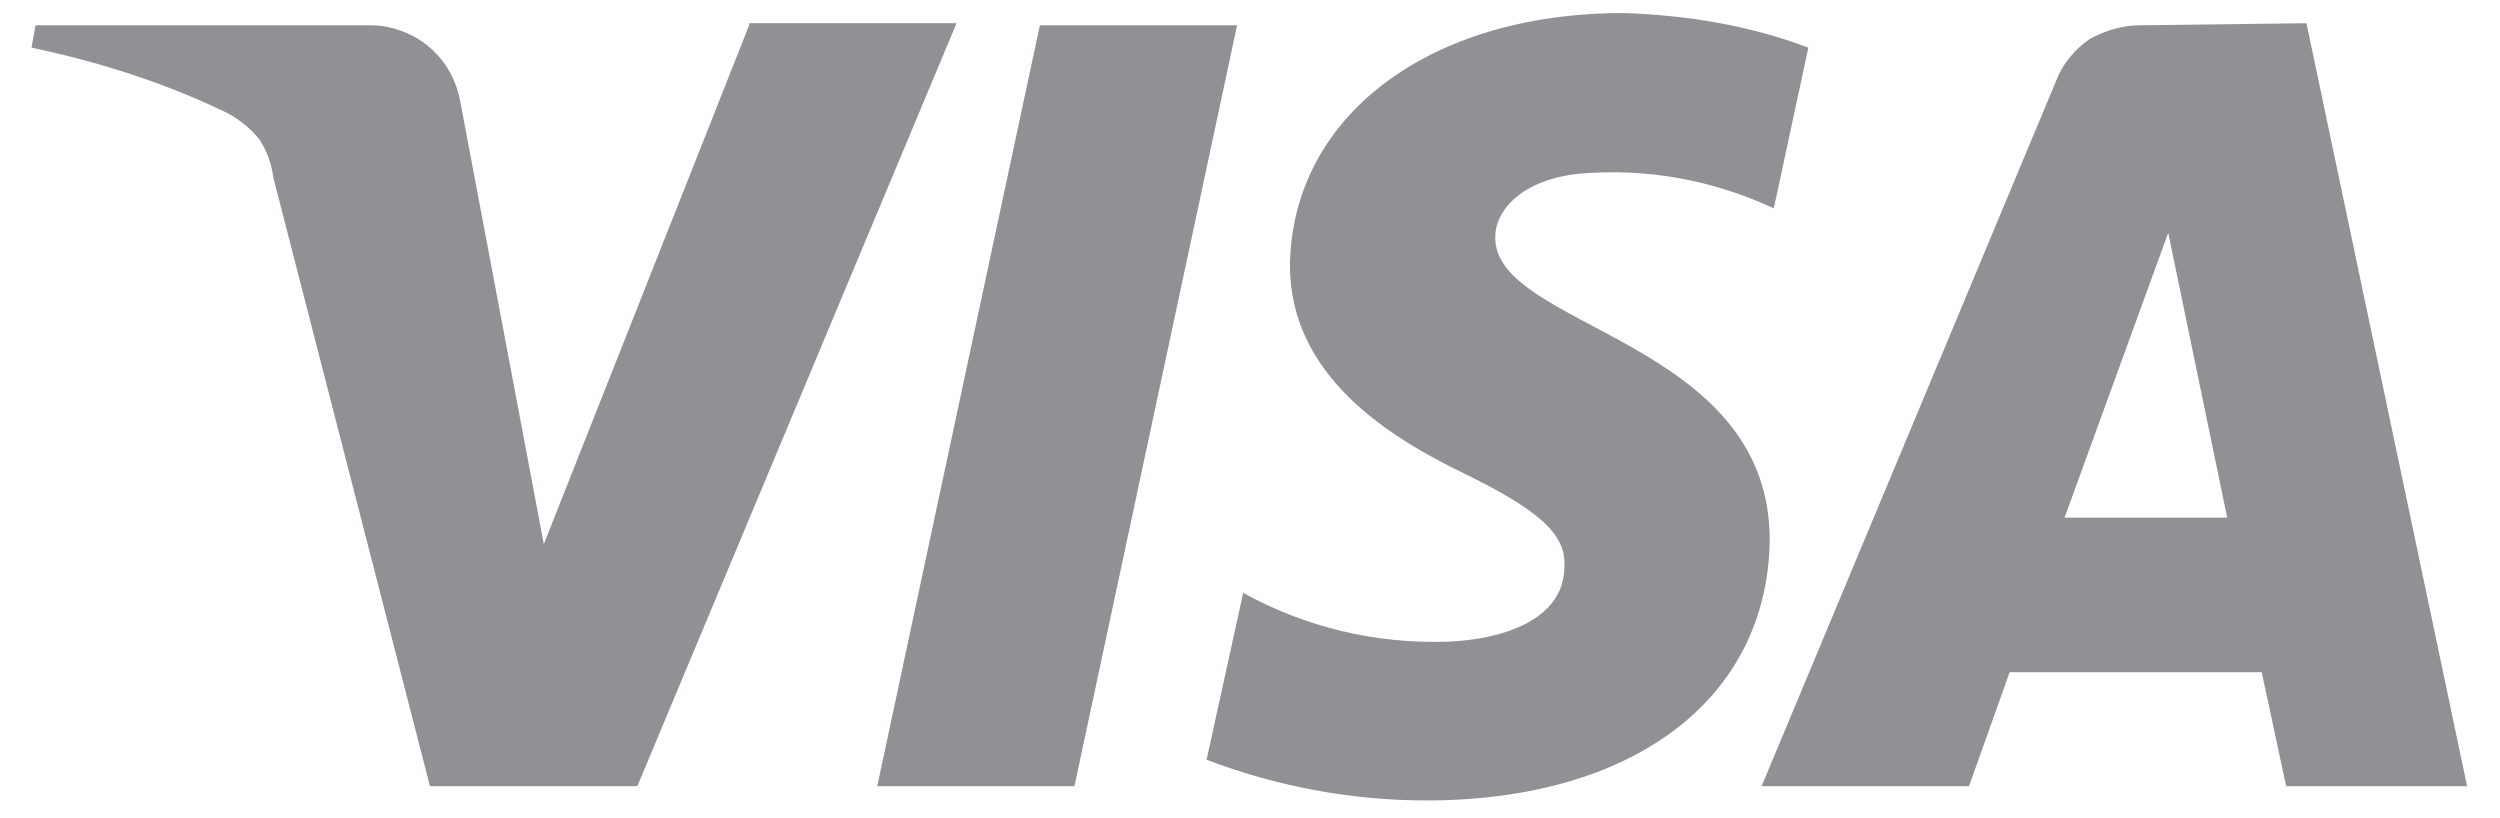<svg width="55" height="18" viewBox="0 0 55 18" fill="none" xmlns="http://www.w3.org/2000/svg">
<path d="M16.481 0.556L11.964 11.97L10.13 2.256C10.041 1.764 9.817 1.361 9.459 1.048C9.101 0.735 8.61 0.556 8.162 0.556H0.782L0.693 1.048C2.169 1.361 3.6 1.809 4.987 2.48C5.255 2.614 5.523 2.838 5.702 3.062C5.881 3.331 5.971 3.599 6.015 3.913L9.459 17.296H14.021L21.044 0.511H16.481V0.556Z" fill="#8F9194"/>
<path d="M22.877 0.556L19.299 17.296H23.638L27.216 0.556H22.877Z" fill="#8F9194"/>
<path d="M32.896 5.211C32.896 4.629 33.478 3.957 34.73 3.823C36.206 3.689 37.682 3.957 39.024 4.584L39.784 1.048C38.487 0.556 37.1 0.332 35.714 0.287C31.42 0.287 28.423 2.57 28.379 5.837C28.379 8.255 30.526 9.597 32.181 10.403C33.835 11.209 34.462 11.746 34.417 12.462C34.417 13.626 33.075 14.073 31.823 14.118C30.257 14.163 28.736 13.805 27.35 13.044L26.545 16.714C28.066 17.296 29.721 17.61 31.375 17.61C35.938 17.61 38.889 15.371 38.934 11.88C38.934 7.449 32.851 7.225 32.896 5.211Z" fill="#8F9194"/>
<path d="M45.42 11.388L47.701 5.121L48.998 11.388H45.42ZM47.075 0.556C46.672 0.556 46.27 0.69 45.956 0.869C45.643 1.093 45.375 1.406 45.241 1.764L38.755 17.296H43.318L44.212 14.789H49.758L50.295 17.296H54.276L50.742 0.511L47.075 0.556Z" fill="#8F9194"/>
</svg>
